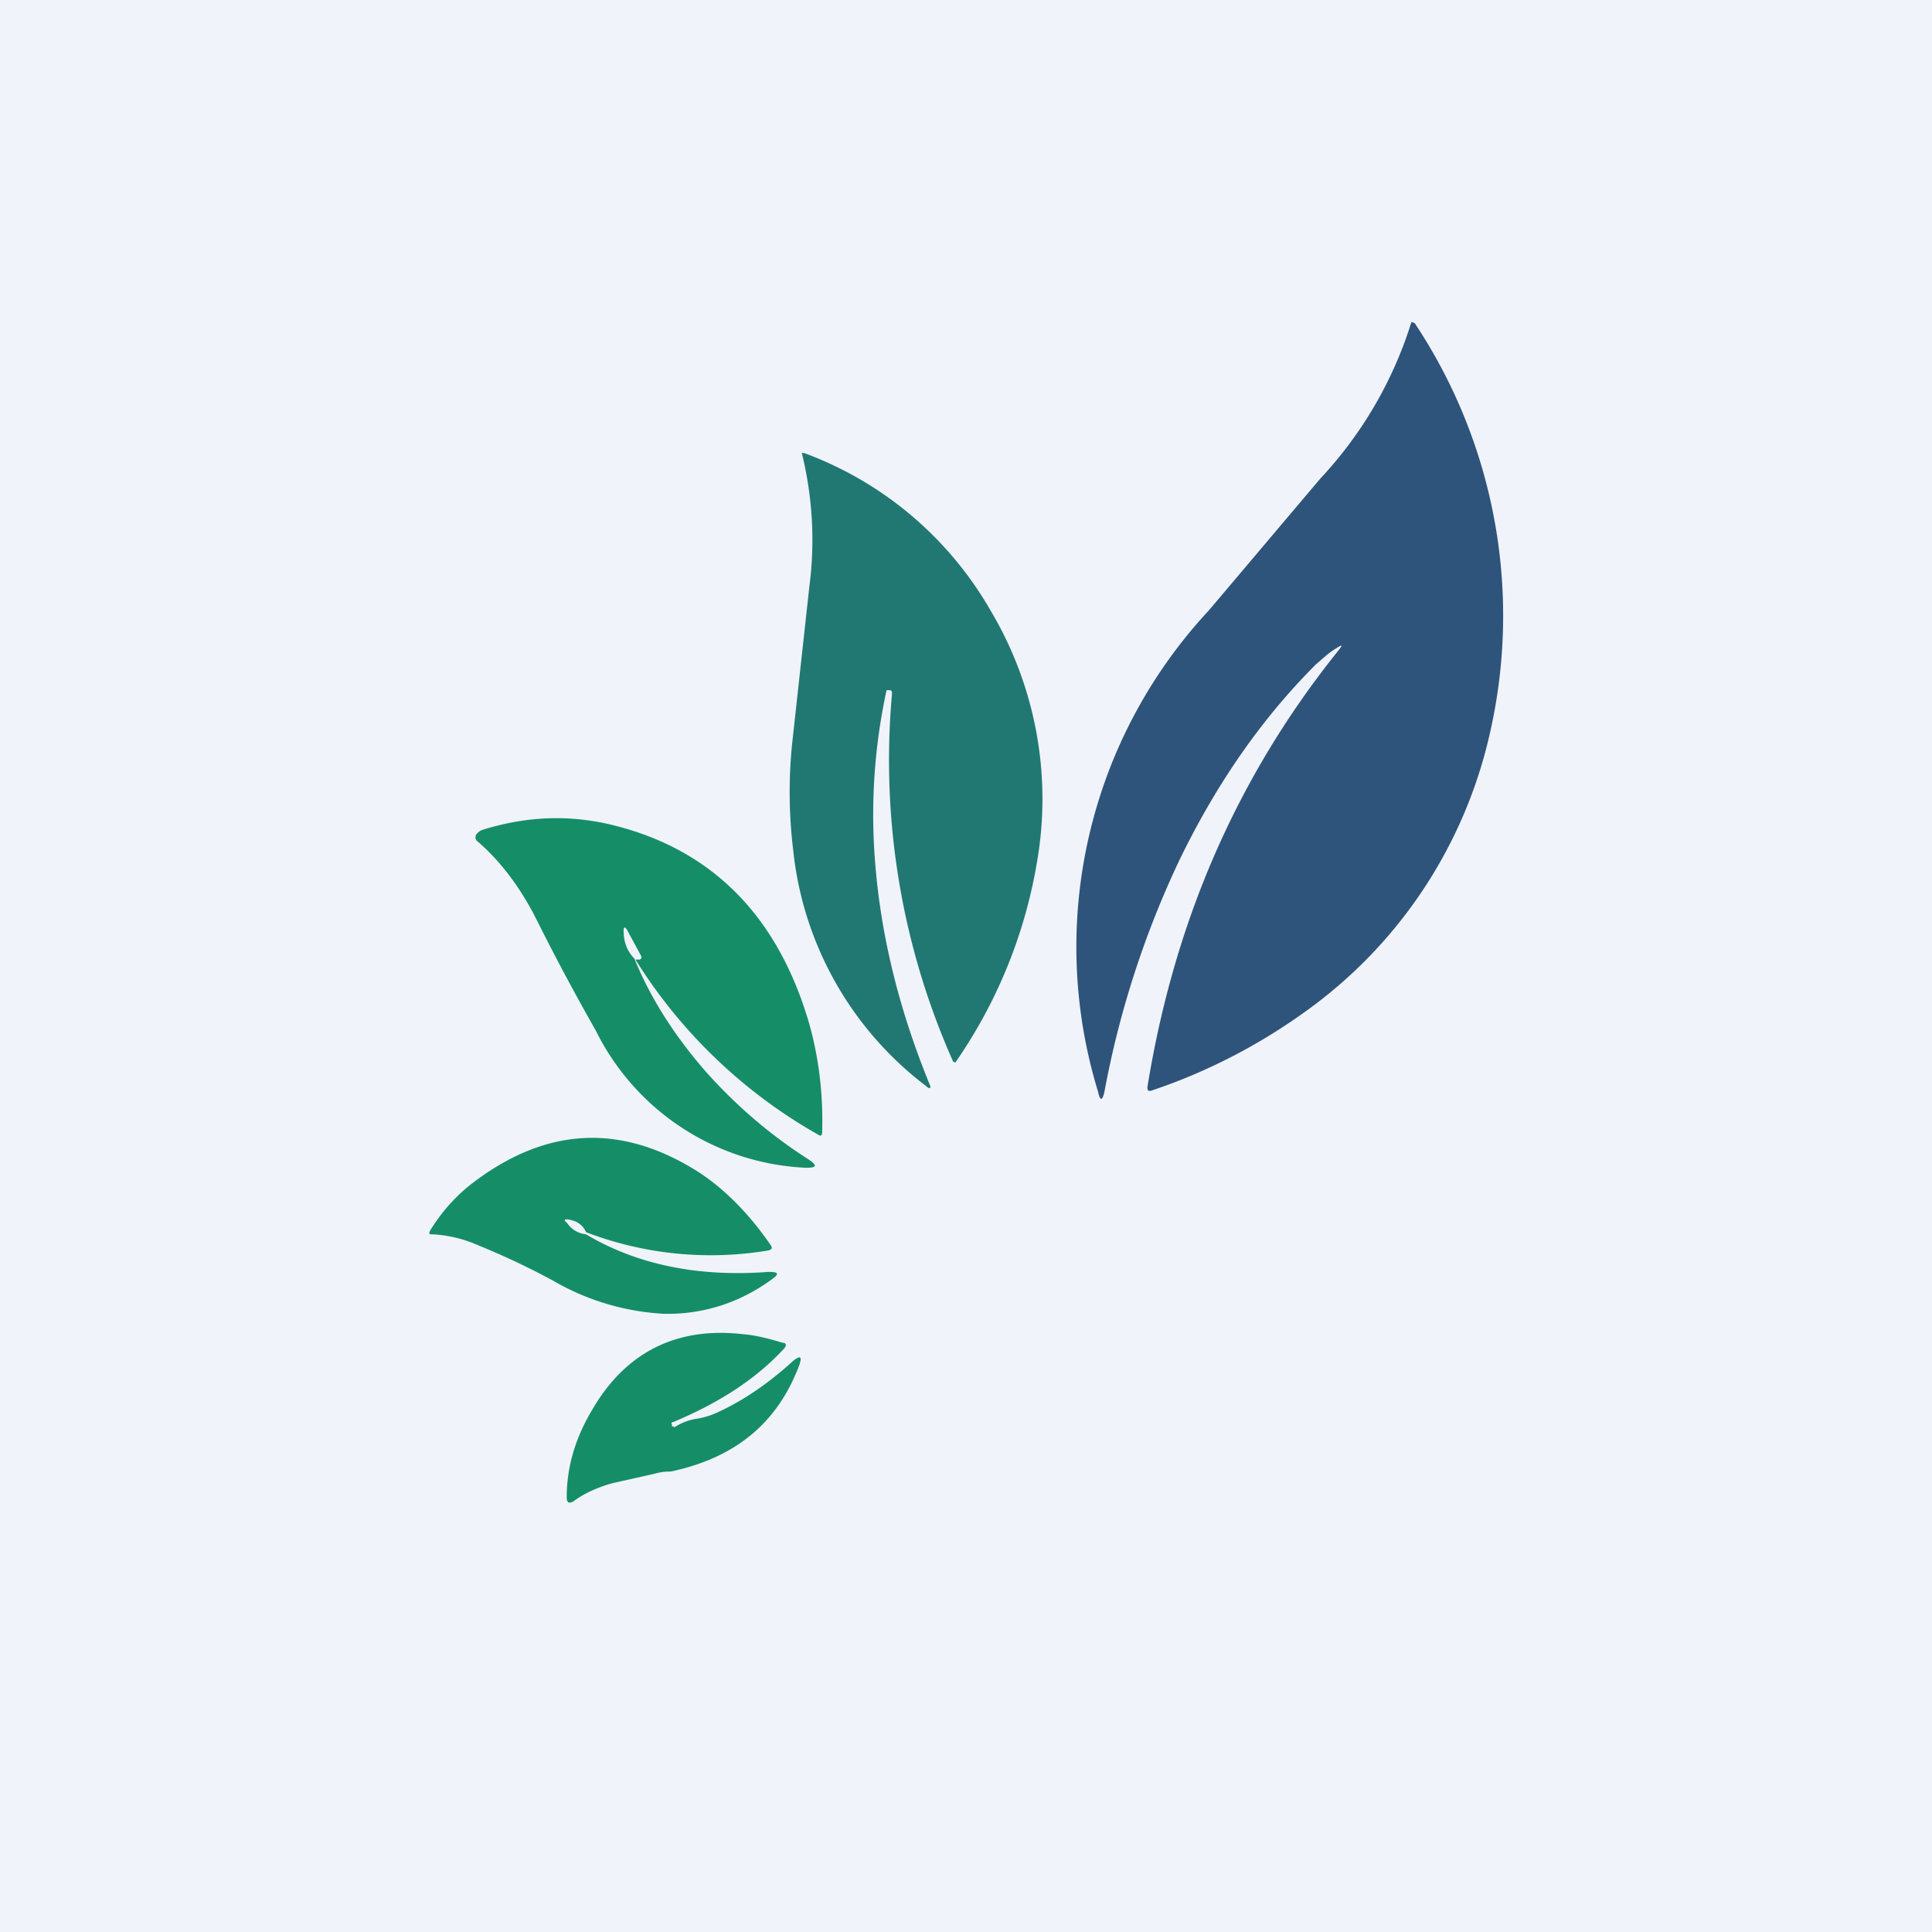 <!-- by TradingView --><svg width="18" height="18" viewBox="0 0 18 18" xmlns="http://www.w3.org/2000/svg"><path fill="#F0F3FA" d="M0 0h18v18H0z"/><path d="M12.45 6.04c-.07.04-.13.1-.19.15-.5.5-.92 1.1-1.27 1.82a8.77 8.77 0 0 0-.7 2.16c-.02.09-.04.09-.06 0a4.6 4.6 0 0 1 1.03-4.48l1.04-1.23A3.77 3.77 0 0 0 13.15 3l.03.01a4.92 4.92 0 0 1 .68 3.91 4.36 4.36 0 0 1-1.72 2.52c-.42.3-.9.55-1.41.72-.03.01-.04 0-.04-.03.25-1.55.84-2.9 1.78-4.07.04-.05.04-.06-.02-.02Z" fill="#2E547B"/><path d="M8.31 6.46c0-.02 0-.03-.03-.03h-.02a5.47 5.47 0 0 0-.11 1.56c.05.7.22 1.4.51 2.11.02.04 0 .05-.03.02a3.17 3.17 0 0 1-1.24-2.2 4.46 4.46 0 0 1-.01-.99l.16-1.46a3.37 3.37 0 0 0-.07-1.25h.02a3.33 3.33 0 0 1 1.74 1.47 3.43 3.43 0 0 1 .43 2.35A4.6 4.6 0 0 1 8.9 9.9l-.02-.01a6.9 6.9 0 0 1-.57-3.42Z" fill="#217872"/><path d="M5.94 8.94h.02c.02-.01.02-.02.01-.04l-.13-.24c-.02-.03-.03-.02-.03.01 0 .1.03.19.1.26.15.37.38.73.68 1.07.27.3.58.57.94.8.09.06.08.08-.02.08A2.3 2.3 0 0 1 5.55 9.6 21.8 21.8 0 0 1 5 8.57c-.15-.3-.34-.55-.55-.73a.05.05 0 0 1-.02-.03c0-.02 0-.03.02-.05a.12.12 0 0 1 .05-.03c.42-.13.82-.14 1.22-.04.92.23 1.53.85 1.82 1.85.09.32.13.66.12 1 0 .04-.01.05-.04.03a4.78 4.78 0 0 1-1.7-1.63ZM5.46 11.48c-.03-.07-.09-.11-.18-.12-.02 0-.03.01 0 .03.04.06.1.1.18.11.47.28 1.04.4 1.7.35.1 0 .1.02.03.07-.3.22-.65.33-1.01.32a2.3 2.3 0 0 1-1.03-.31 7.02 7.02 0 0 0-.7-.33 1.19 1.19 0 0 0-.42-.1c-.03 0-.04 0-.02-.04.1-.16.22-.3.37-.42.68-.53 1.37-.58 2.08-.15.25.15.5.39.72.71.02.03.01.04-.02.05a3.25 3.25 0 0 1-1.7-.17ZM6.28 13.3a.52.52 0 0 1 .2-.08.77.77 0 0 0 .18-.05c.27-.12.51-.29.74-.5.06-.04.07-.03.05.04-.2.54-.59.87-1.2 1-.03 0-.08 0-.15.02l-.4.09c-.14.04-.27.1-.36.17-.04.02-.06.01-.06-.04 0-.3.09-.57.24-.82.31-.53.78-.77 1.4-.7.12.01.24.04.37.08.04 0 .04.03.01.06-.26.28-.6.5-1.03.68-.01 0-.02.01-.01.02v.02h.02Z" fill="#158E68"/></svg>